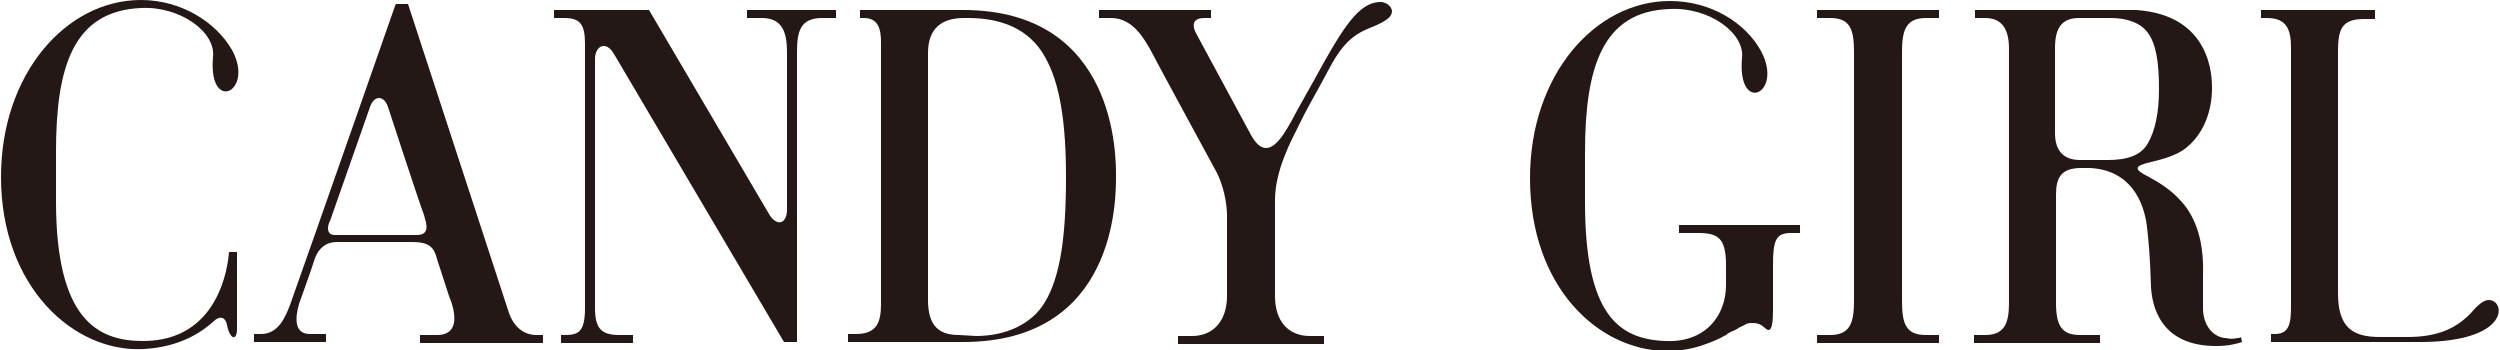 <?xml version="1.0" encoding="utf-8"?>
<!-- Generator: Adobe Illustrator 25.4.1, SVG Export Plug-In . SVG Version: 6.00 Build 0)  -->
<svg version="1.1" id="レイヤー_1" xmlns="http://www.w3.org/2000/svg" xmlns:xlink="http://www.w3.org/1999/xlink" x="0px"
	 y="0px" viewBox="0 0 250 35" style="enable-background:new 0 0 250 35;" xml:space="preserve">
<style type="text/css">
	.st0{fill:#231815;}
</style>
<g>
	<g>
		<g>
			<path class="st0" d="M76.9,21.4L64.9,1h-6.1c0,0-3.4,0-3.4,0v0.8h1c1.6,0,2.1,0.6,2.1,2.6v26.4c0,2.6-0.8,2.7-2.2,2.7h-0.2v0.8
				h7.2v-0.8h-1.4c-1.8,0-2.4-0.7-2.4-2.7V5.9c0-1.3,1.1-1.9,1.9-0.5l17,28.8h0.3h0.8h0.2v-29c0-2,0.3-3.4,2.5-3.4h1.4V1h-8.9v0.8
				h1.5c2,0,2.5,1.4,2.5,3.4v15.9C78.6,22.5,77.6,22.6,76.9,21.4z"/>
			<path class="st0" d="M86,1.8c0,0-0.2,0,0.4,0c1.8,0,1.7,1.8,1.7,2.9v25.7c0,1.8-0.4,3-2.5,3h-0.8v0.8l11.5,0
				c15.4,0,15.3-14.4,15.3-16.6c0-1.9,0.1-16.6-15.3-16.6L86,1V1.8z M95.9,33.5c-1.9,0-3.1-0.8-3.1-3.5V5.3c0-2.4,1.3-3.5,3.6-3.5
				l0.4,0c3.2,0,6.1,1,7.7,3.9c1.5,2.6,2.1,6.6,2.1,12c0,6.1-0.6,10-2.1,12.5c-1.3,2.2-3.9,3.4-6.9,3.4L95.9,33.5z"/>
			<path class="st0" d="M22.9,25.2h0.8c0,0,0,6.1,0,7.7c0,1.2-0.7,1.1-1-0.4c-0.2-1-0.9-0.8-1.3-0.4c-1.2,1.1-3.4,2.6-7,2.8
				c-7,0.4-14.3-6.2-14.3-17.2C0.1,7.4,6.6,0,14.1,0c4,0,7.5,2.2,9.1,5c2.3,4.2-2.4,6.4-1.9,0.7c0.3-2.5-3.3-5.1-7.2-4.9
				C7.3,1.1,5.6,6.7,5.6,15.2v4.9c0,11.8,4.1,14,8.7,14C21.9,34.1,22.8,26.6,22.9,25.2z"/>
			<path class="st0" d="M43.7,33.5h-1.7v0.8h12.3v-0.8h-0.7c-0.9,0-2.1-0.5-2.7-2.2L40.8,0.4h-1.2l-0.1,0.2c0,0-7.8,22.3-10.5,29.9
				c-0.5,1.3-1.2,2.9-2.9,2.9h-0.7v0.8h7.2v-0.8H31c-1.6,0-1.5-1.6-1.1-3c0.2-0.6,1.2-3.3,1.6-4.6c0.4-1,1.1-1.6,2.2-1.6h7.5
				c1.7,0,2.2,0.5,2.5,1.7c0.3,0.9,1.2,3.7,1.2,3.7C45.5,31,46.1,33.5,43.7,33.5z M41.7,23.5h-8.2c-1.1,0-0.6-1.3-0.5-1.4l4-11.4
				c0.4-1.2,1.4-1.2,1.8,0c0,0,3.1,9.5,3.6,10.8C42.5,22,43.2,23.5,41.7,23.5z"/>
		</g>
		<path class="st0" d="M138.2,0.2c-2-0.1-3.5,1.9-5.9,6.2c-0.8,1.5-2.6,4.6-3.1,5.6c-1,1.8-2.5,4.4-4.1,1.5l-5.4-10
			c-0.7-1.2-0.2-1.7,0.7-1.7h0.7V1h-11.2v0.8h1.2c2.2,0,3.3,2.1,3.9,3.1c0.5,1,6.7,12.4,6.7,12.4c0.6,1.2,1,2.9,1,4.3
			c0,2.3,0,5.1,0,7.4c0,0.2,0,0.4,0,0.6c0,2.4-1.3,4-3.5,4h0h-1.4v0.8h14.6v-0.8h-1.4h0l0,0c-2.2,0-3.5-1.5-3.5-4c0-0.1,0-0.3,0-0.4
			l0,0v-5.4c0-0.7,0-1.4,0-2.1l0,0V20c0-2.9,1.6-5.9,2.2-7.1c1-2.1,1.6-3,3.2-6c0.9-1.7,1.8-3,3.4-3.8c1-0.5,2.9-1,2.9-2
			C139.1,0.5,138.6,0.3,138.2,0.2z"/>
	</g>
	<g>
		<path class="st0" d="M167.9,23.3c0,0,0.6,0,1.9,0c2,0,2.8,0.5,2.8,3.2l0,2c0,3.1-2.1,5.8-6.1,5.6v0c-4.7-0.2-8-2.7-8-13.9v-4.9
			c0-8.5,1.7-14.2,8.5-14.4c3.9-0.2,7.5,2.4,7.2,4.9c-0.5,5.7,4.2,3.6,1.9-0.7c-1.6-2.9-5.1-5-9.1-5c-7.5,0-14,7.4-14,17.7
			c0,10.9,6.8,17.2,13.6,17.3v0c0,0,0,0,0,0c0.1,0,0.1,0,0.2,0c0,0,0.1,0,0.1,0c0,0,0,0,0,0c1.2,0,2.6-0.3,3.4-0.6
			c0.9-0.3,1.6-0.6,2.3-1c0.1,0,0.1-0.1,0.1-0.1c0.2-0.1,0.5-0.3,0.6-0.3c0.1,0,0.1-0.1,0.2-0.1c0,0,0,0,0,0c0.1,0,0.1-0.1,0.2-0.1
			c0,0,0.1,0,0.1-0.1c0.1,0,0.2-0.1,0.2-0.1c0.1,0,0.1,0,0.2-0.1c0.1,0,0.1,0,0.2-0.1c0.1,0,0.1,0,0.2-0.1c0.2-0.1,0.5-0.1,0.7-0.1
			c0.5,0,0.9,0.2,1.2,0.5c0.5,0.5,0.8,0.1,0.8-1.7v-0.7c0-0.1,0-0.3,0-0.4l0-3.5c0-2.5,0.3-3.2,1.8-3.2h0.9v-0.8h-12.1V23.3z"/>
		<path class="st0" d="M223.8,33.8c-0.5,0.1-0.9,0.1-1.2,0c-0.1,0-0.1,0-0.2,0c-1.6-0.3-2.1-1.9-2.1-2.9v-3.1c0-1,0.3-5.1-2.3-7.8
			c-0.9-1-2-1.7-3.1-2.3c-1.6-0.8-1.5-1.1,0.2-1.5c1.3-0.3,2.6-0.7,3.5-1.4c2.6-2.1,2.6-5.4,2.6-6c0-1,0-7.3-7.6-7.8
			c-0.1,0-0.5,0-0.7,0c-0.4,0-15.4,0-15.4,0v0.8h1c1.7,0,2.4,1.1,2.4,3.1v25.4c0,2.1-0.5,3.2-2.4,3.2h-1.1v0.8H210v-0.8h-2
			c-1.8,0-2.4-0.9-2.4-3.2V19.5c0-1.6,0.4-2.7,2.5-2.7h0.9c4,0.2,5.4,3.3,5.7,5.9c0.2,1.8,0.3,3,0.4,6c0.1,1.7,0.8,5.9,6.5,5.9
			c1.2,0,2-0.2,2.6-0.4l-0.1-0.5C224,33.8,223.9,33.8,223.8,33.8z M210.8,16H208c-1.8,0-2.5-1.1-2.5-2.7V4.8c0-1.9,0.6-3,2.4-3
			l3.2,0c1.6,0,3,0.5,3.7,1.5c0.8,1.1,1.1,2.9,1.1,5.6c0,2.4-0.4,4.2-1.1,5.4C214.1,15.6,212.6,16,210.8,16z"/>
		<path class="st0" d="M181.7,1v0.8h1.3c2,0,2.4,1.1,2.4,3.4v24.9c0,2.2-0.4,3.4-2.4,3.4h-1.3v0.8h12.2v-0.8h-1.3
			c-2,0-2.4-1.1-2.4-3.4V5.2c0-2.2,0.4-3.4,2.4-3.4h1.3V1H181.7z"/>
		<path class="st0" d="M249.3,30.1c-0.8-0.4-1.6,0.5-2.3,1.3c-1.5,1.5-3.3,2.3-6.3,2.3c-2.4,0-2.7,0-2.7,0c-2.7,0-4.2-0.9-4.2-4.4
			V5.1c0-2.2,0.4-3.2,2.6-3.2h1.1V1h-11.4v0.8h0.6c2,0,2.4,1.2,2.4,3v25.7c0,1.7-0.1,2.9-1.6,2.9h-0.4v0.8h14.5
			C250.3,34.3,250.6,30.7,249.3,30.1z"/>
	</g>
</g>
</svg>
